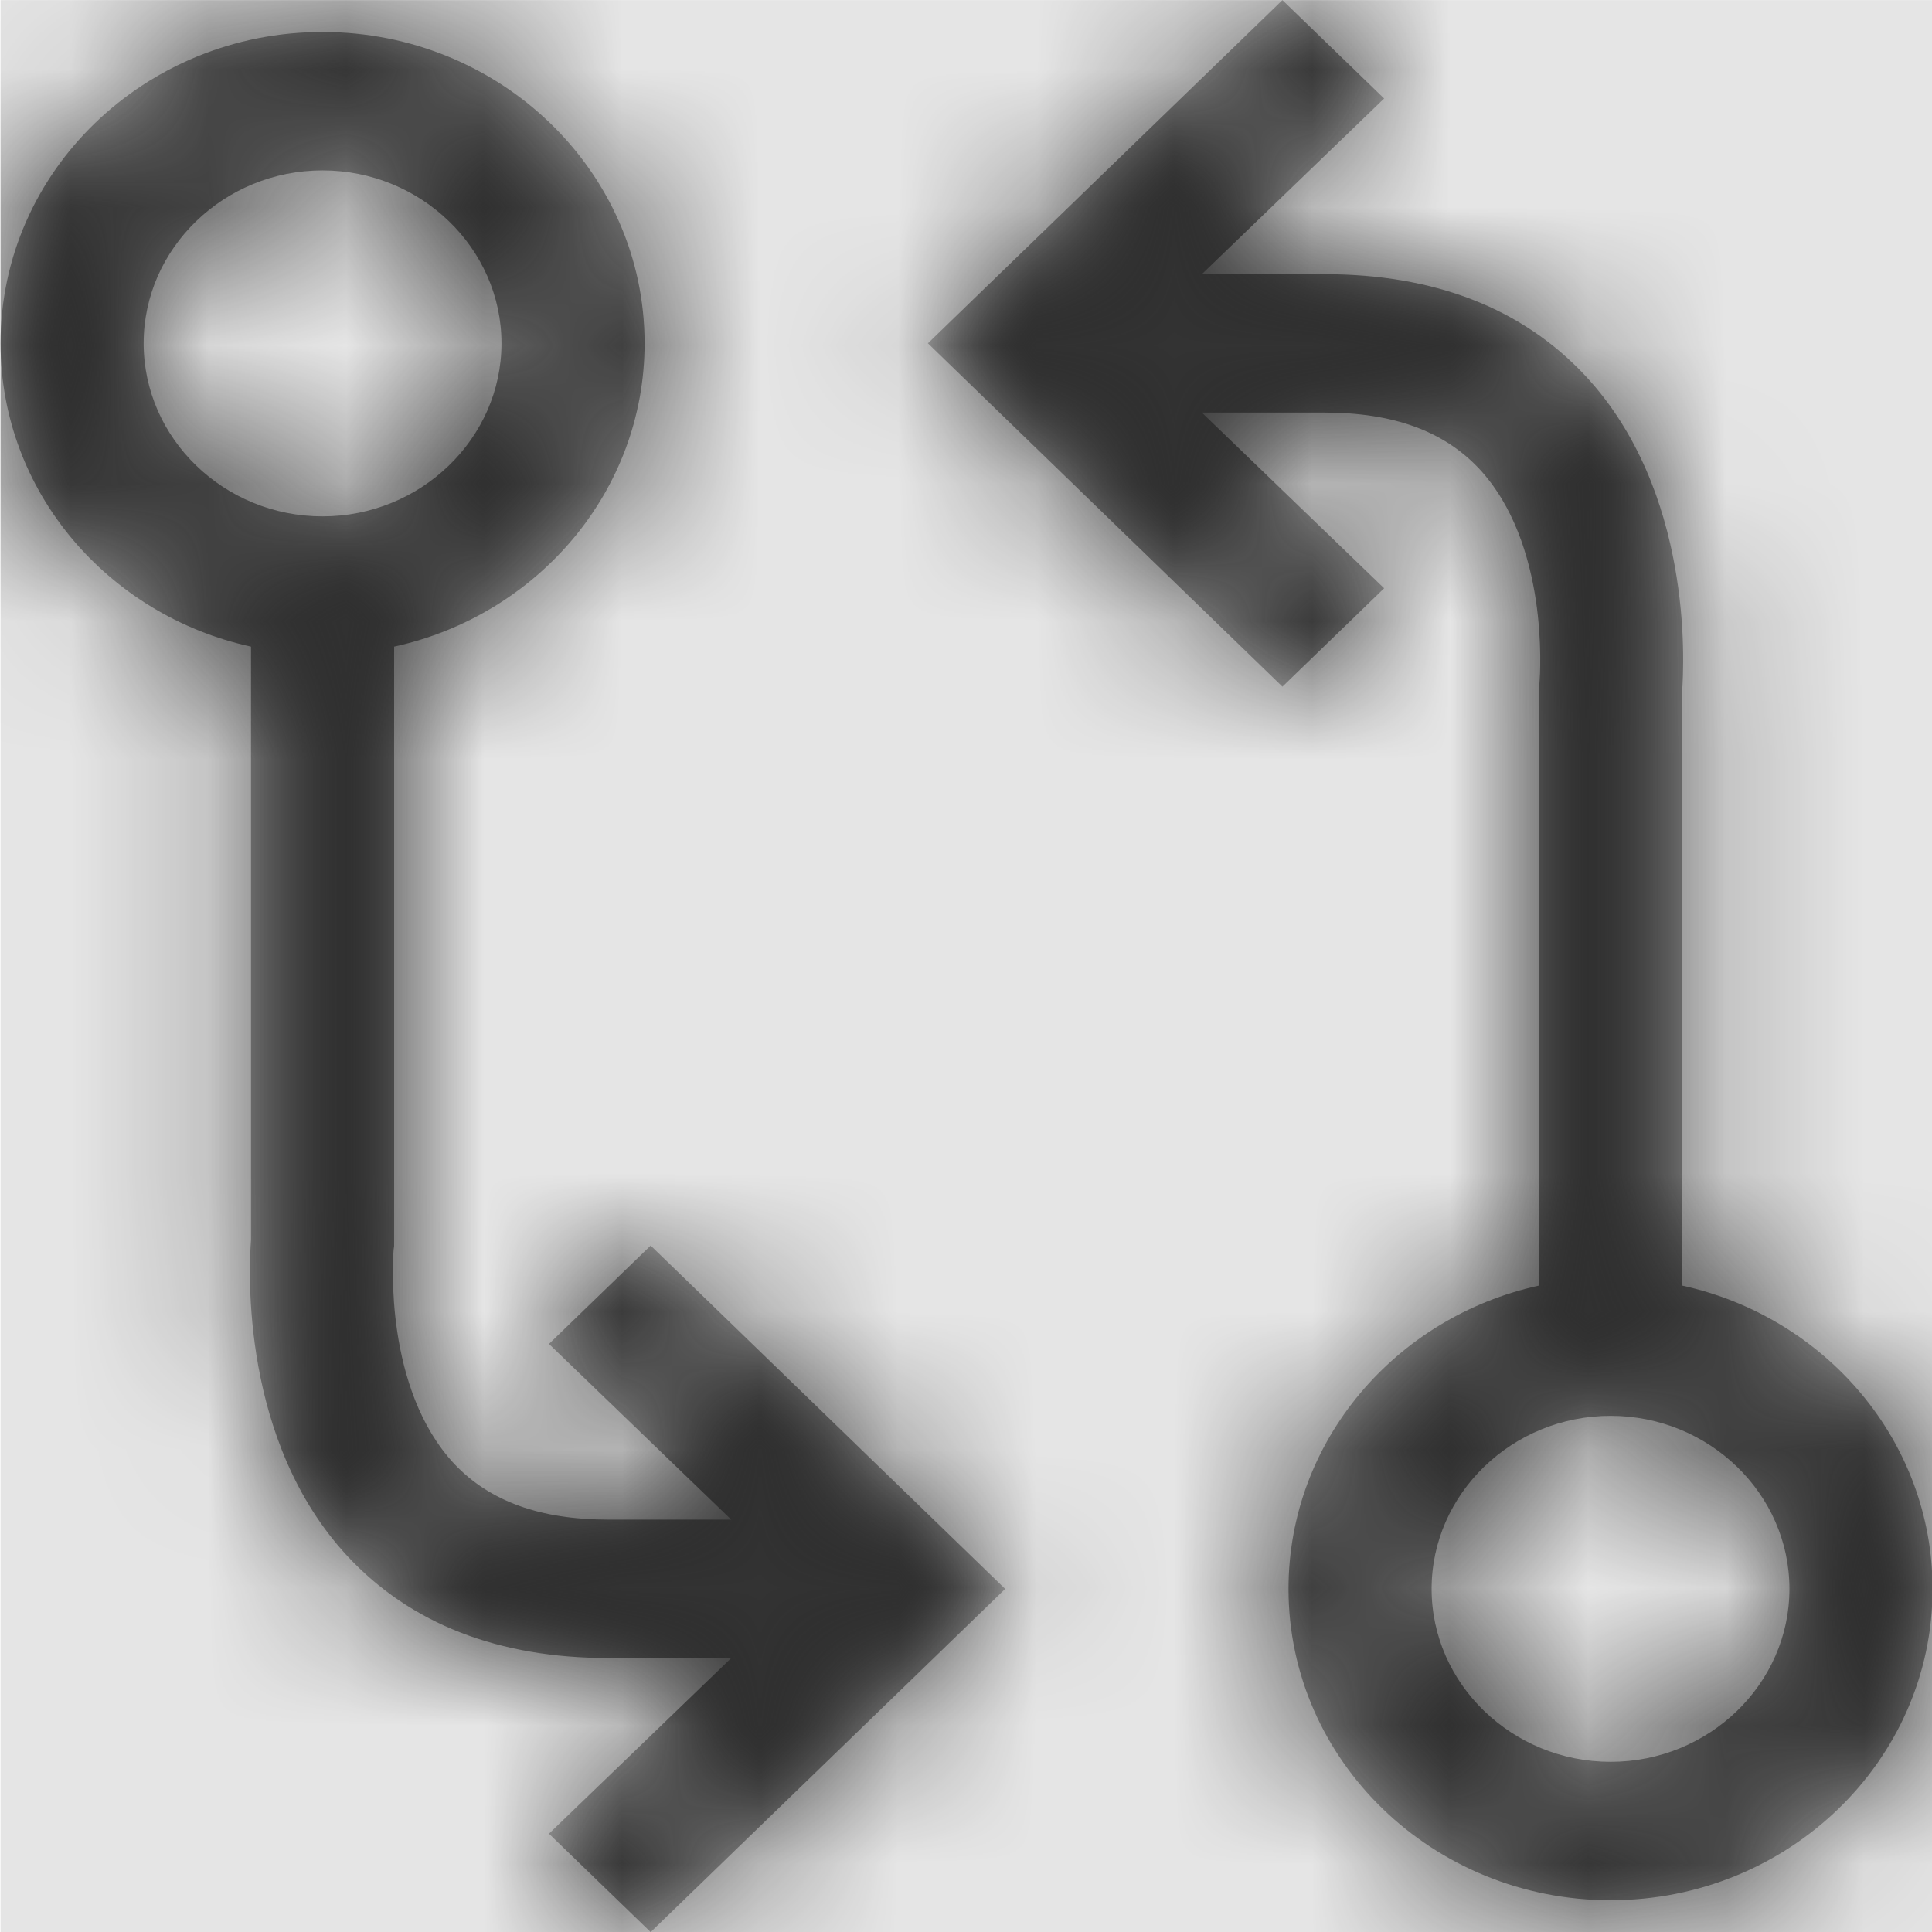 <svg width="1000" height="1000" viewBox="0 0 1000 1000" version="1.1" xmlns="http://www.w3.org/2000/svg" xmlns:xlink="http://www.w3.org/1999/xlink">
<title>tfvc-compare</title>
<desc>Created using Figma</desc>
<g id="Canvas" transform="matrix(71.429 0 0 71.429 -42071.4 -16142.9)">
<rect x="589" y="226" width="14" height="14" fill="#E5E5E5"/>
<g id="tfvc-compare">
<mask id="mask0_outline" mask-type="alpha">
<g id="Mask">
<use xlink:href="#path0_fill" transform="translate(589 226)" fill="#FFFFFF"/>
</g>
</mask>
<g id="Mask" mask="url(#mask0_outline)">
<use xlink:href="#path0_fill" transform="translate(589 226)"/>
</g>
<g id="&#226;&#134;&#170;&#240;&#159;&#142;&#168;Color" mask="url(#mask0_outline)">
<g id="Rectangle 3">
<use xlink:href="#path1_fill" transform="translate(589 226)" fill="#333333"/>
</g>
</g>
</g>
</g>
<defs>
<path id="path0_fill" fill-rule="evenodd" d="M 12.185 5.014L 12.185 9.315C 13.222 9.542 14 10.439 14 11.513C 14 12.758 12.955 13.769 11.667 13.769C 10.379 13.769 9.333 12.758 9.333 11.513C 9.333 10.439 10.111 9.542 11.148 9.315L 11.148 4.971L 11.152 4.943L 11.152 4.94C 11.157 4.877 11.222 3.936 10.711 3.392C 10.455 3.122 10.091 2.989 9.593 2.989L 8.705 2.989L 10.026 4.262L 9.289 4.975L 6.72 2.487L 9.289 0L 10.026 0.713L 8.705 1.986L 9.593 1.986C 10.391 1.986 11.027 2.233 11.484 2.722C 12.262 3.557 12.201 4.802 12.185 5.014ZM 10.37 11.513C 10.37 12.202 10.954 12.766 11.667 12.766C 12.38 12.766 12.963 12.202 12.963 11.513C 12.963 10.823 12.38 10.259 11.667 10.259C 10.954 10.259 10.37 10.823 10.37 11.513ZM 4.711 9.025L 3.974 9.738L 5.295 11.011L 4.407 11.011C 3.909 11.011 3.545 10.878 3.289 10.608C 2.779 10.064 2.843 9.123 2.848 9.06L 2.848 9.057L 2.852 9.029L 2.852 4.685C 3.889 4.458 4.667 3.561 4.667 2.487C 4.667 1.242 3.622 0.231 2.333 0.231C 1.045 0.231 0 1.242 0 2.487C 0 3.561 0.778 4.458 1.815 4.685L 1.815 8.986C 1.799 9.198 1.738 10.443 2.516 11.278C 2.973 11.767 3.609 12.014 4.407 12.014L 5.295 12.014L 3.974 13.287L 4.711 14L 7.28 11.513L 4.711 9.025ZM 2.333 1.234C 1.62 1.234 1.037 1.798 1.037 2.487C 1.037 3.177 1.62 3.741 2.333 3.741C 3.046 3.741 3.63 3.177 3.63 2.487C 3.63 1.798 3.046 1.234 2.333 1.234Z"/>
<path id="path1_fill" fill-rule="evenodd" d="M 0 0L 14 0L 14 14L 0 14L 0 0Z"/>
</defs>
</svg>
